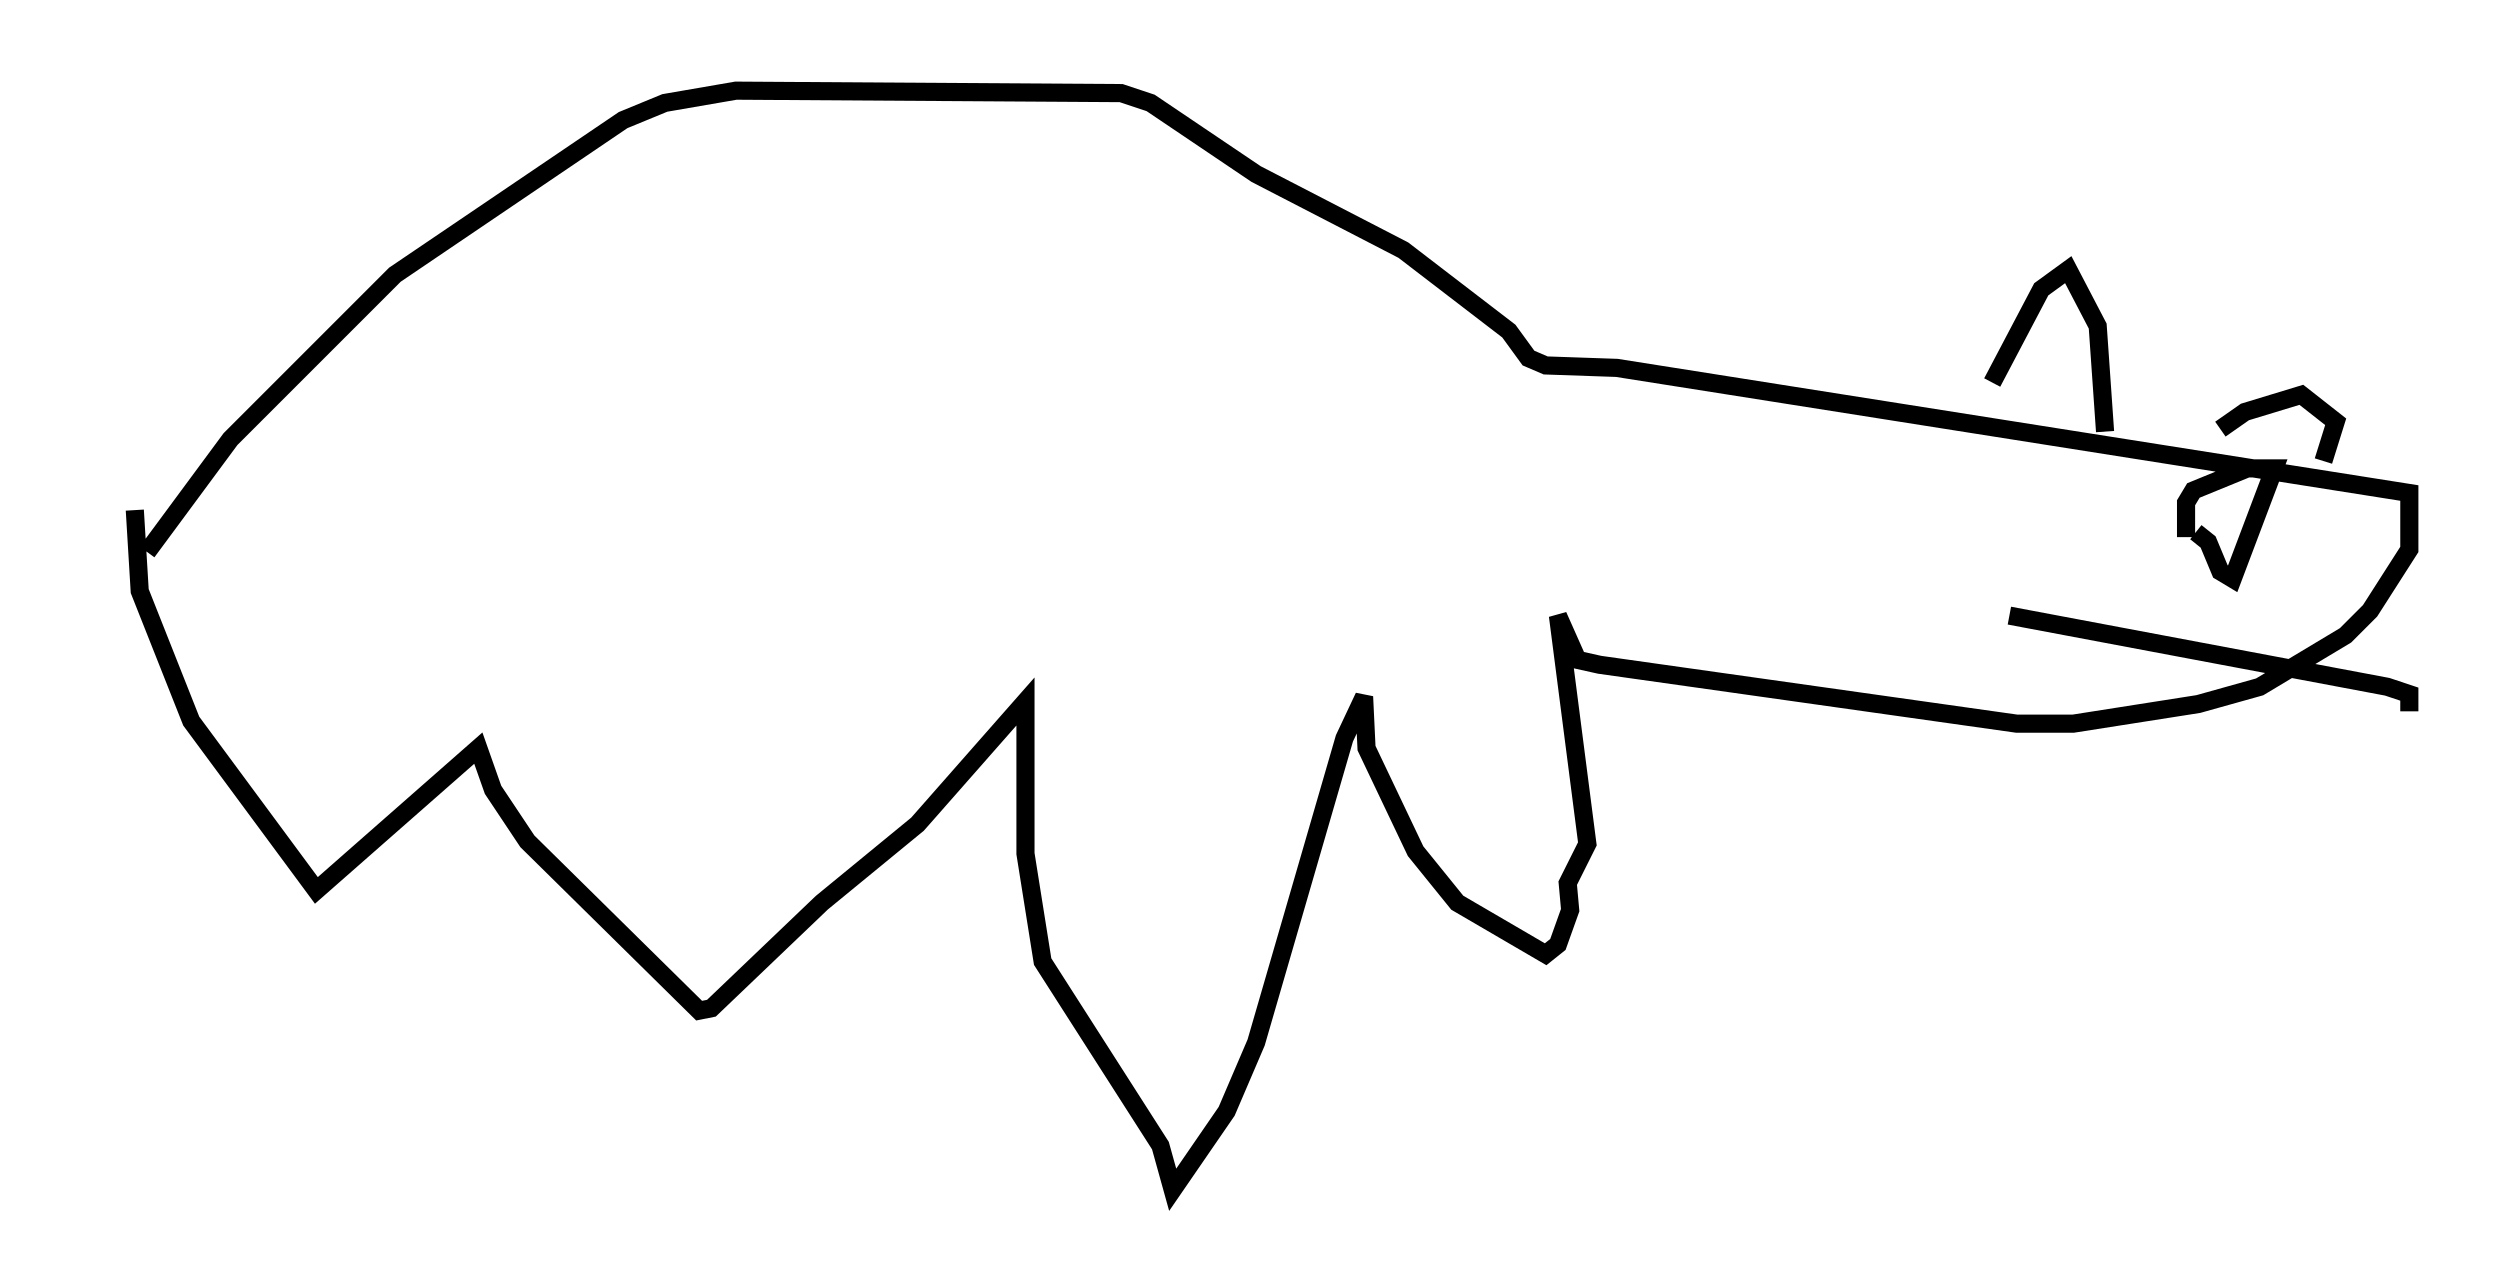 <?xml version="1.0" encoding="utf-8" ?>
<svg baseProfile="full" height="70.622" version="1.1" width="137.874" xmlns="http://www.w3.org/2000/svg" xmlns:ev="http://www.w3.org/2001/xml-events" xmlns:xlink="http://www.w3.org/1999/xlink"><defs /><rect fill="white" height="70.622" width="137.874" x="0" y="0" /><path d="M5, 36.529 m3.112, -6.089 l4.601, -6.225 9.066, -9.066 l12.584, -8.525 2.3, -0.947 l3.924, -0.677 21.245, 0.135 l1.624, 0.541 5.819, 3.924 l8.119, 4.195 5.819, 4.465 l1.083, 1.488 0.947, 0.406 l3.924, 0.135 43.707, 6.901 l0.0, 3.112 -2.165, 3.383 l-1.353, 1.353 -4.736, 2.842 l-3.383, 0.947 -6.901, 1.083 l-3.112, 0.0 -23.004, -3.248 l-1.218, -0.271 -1.083, -2.436 l1.624, 12.584 -1.083, 2.165 l0.135, 1.488 -0.677, 1.894 l-0.677, 0.541 -4.871, -2.842 l-2.3, -2.842 -2.706, -5.683 l-0.135, -2.842 -1.083, 2.3 l-4.871, 16.779 -1.624, 3.789 l-2.977, 4.33 -0.677, -2.436 l-6.495, -10.149 -0.947, -5.954 l0.0, -8.39 -5.954, 6.766 l-5.277, 4.33 -6.089, 5.819 l-0.677, 0.135 -9.472, -9.337 l-1.894, -2.842 -0.812, -2.3 l-8.931, 7.848 -6.901, -9.337 l-2.842, -7.172 -0.271, -4.465 m102.435, -7.036 l2.706, -5.142 1.488, -1.083 l1.624, 3.112 0.406, 5.819 m6.36, -0.135 l1.353, -0.947 3.112, -0.947 l1.894, 1.488 -0.677, 2.165 m-7.036, 3.924 l0.677, 0.541 0.677, 1.624 l0.677, 0.406 2.3, -6.089 l-1.488, 0.0 -2.977, 1.218 l-0.406, 0.677 0.0, 1.894 m-9.743, 4.33 l20.839, 3.924 1.218, 0.406 l0.0, 0.947 " fill="none" stroke="black" stroke-width="1" /></svg>